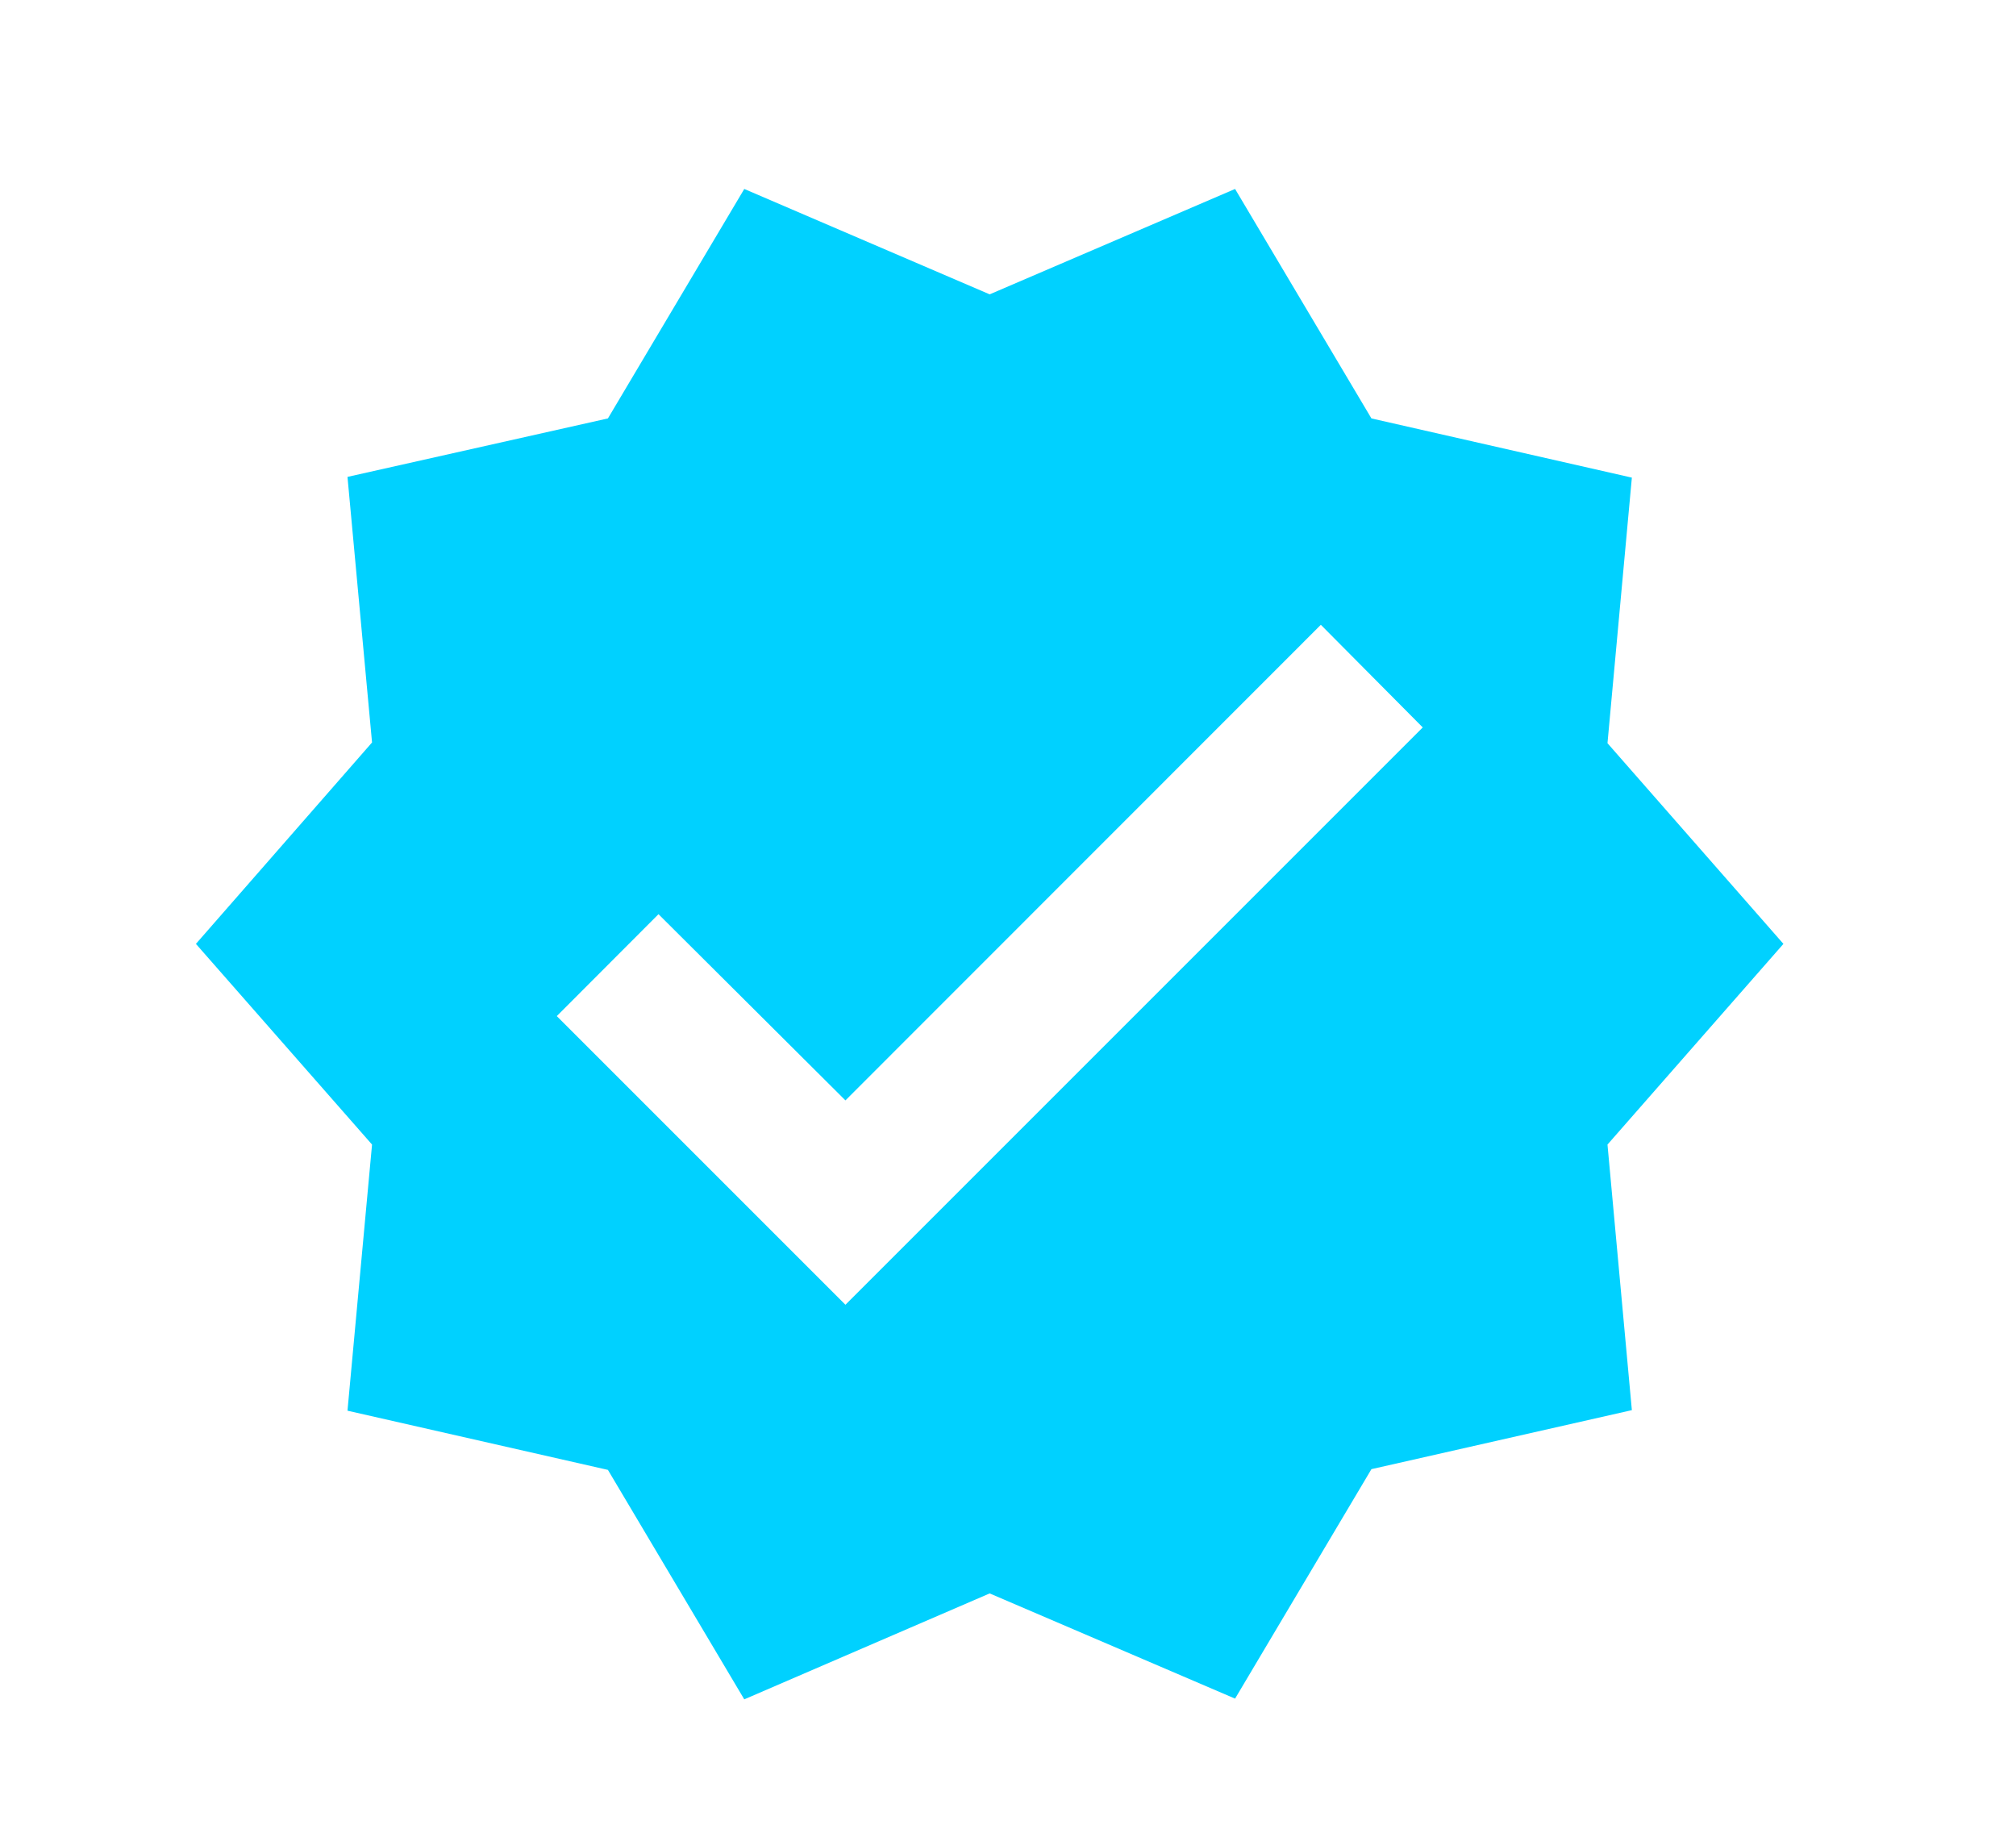 <?xml version="1.0" encoding="UTF-8" standalone="no"?><svg width='11' height='10' viewBox='0 0 11 10' fill='none' xmlns='http://www.w3.org/2000/svg'>
<g clip-path='url(#clip0_42_56)'>
<path d='M9.731 5.15L8.771 4.055L8.904 2.606L7.483 2.283L6.739 1.031L5.4 1.606L4.061 1.031L3.317 2.283L1.896 2.602L2.03 4.051L1.069 5.15L2.03 6.245L1.896 7.697L3.317 8.02L4.061 9.272L5.4 8.694L6.739 9.268L7.483 8.016L8.904 7.694L8.771 6.245L9.731 5.15ZM4.613 7.119L3.038 5.544L3.593 4.988L4.613 6.004L7.207 3.409L7.763 3.969L4.613 7.119Z' fill='#00D1FF'/>
</g>
<defs>
<clipPath id='clip0_42_56'>
<rect width='9.45' height='9.45' fill='white' transform='translate(0.675 0.425)'/>
</clipPath>
</defs>
</svg>
